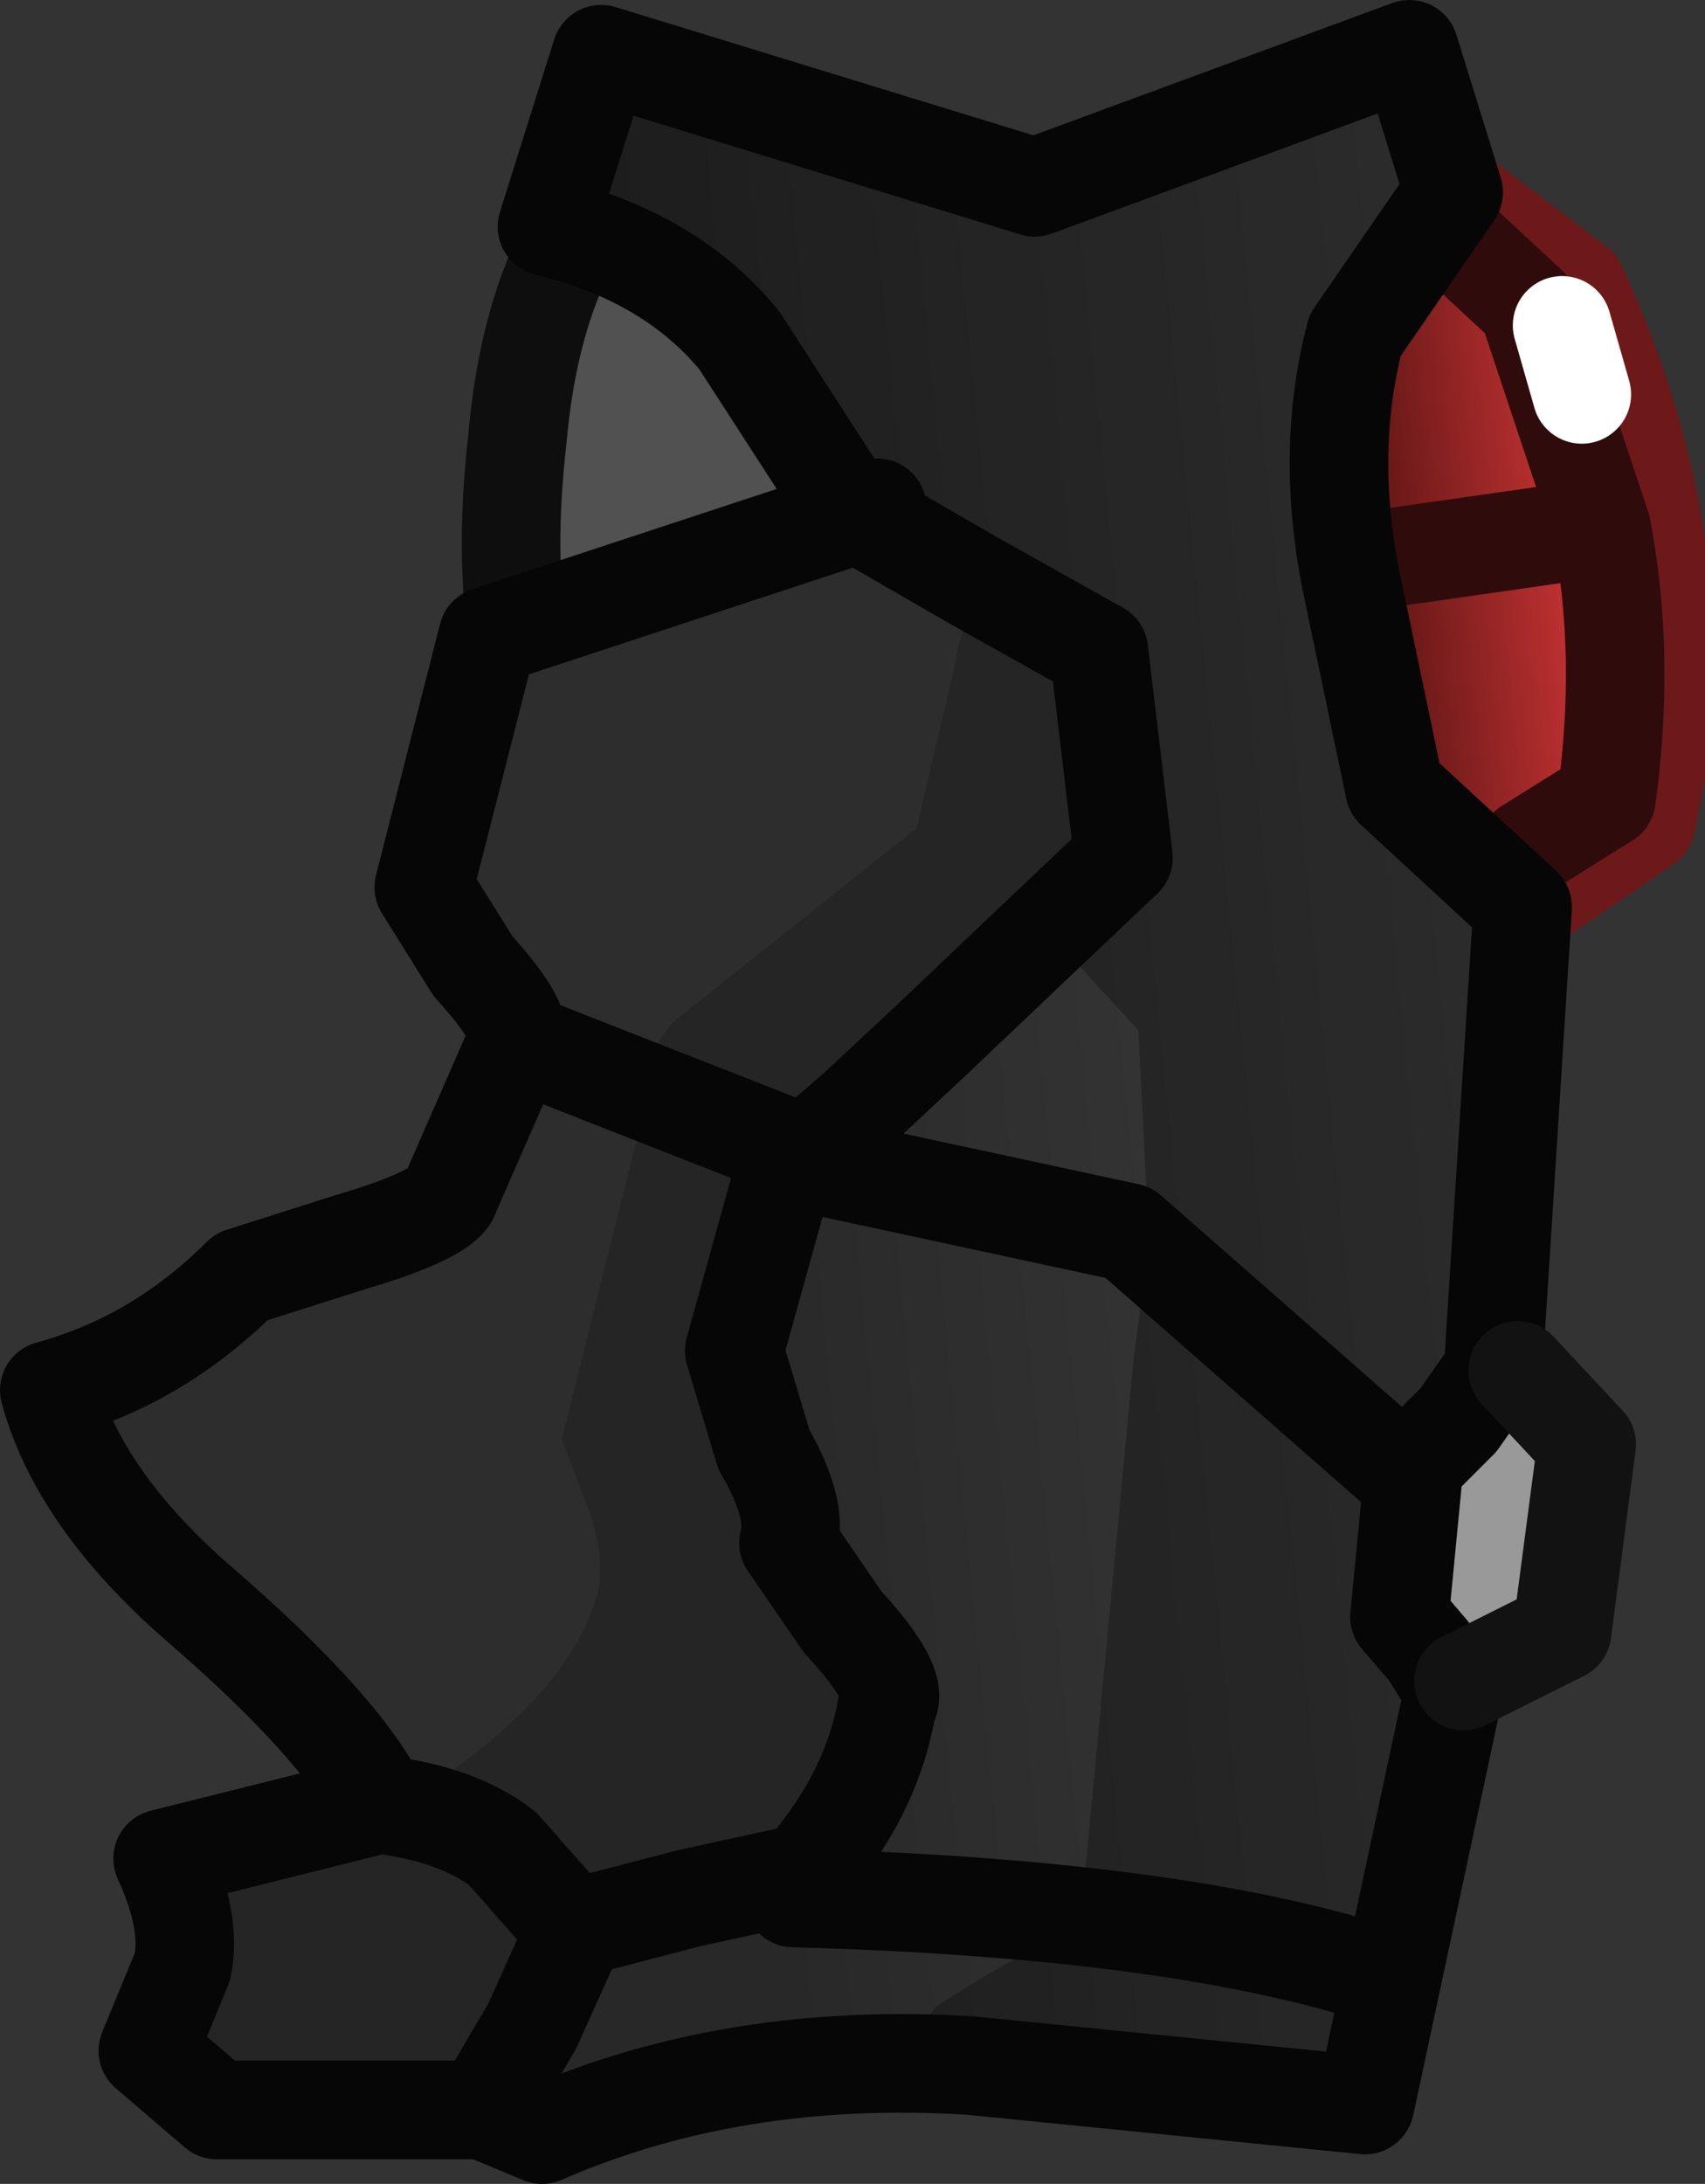 <?xml version="1.0" encoding="UTF-8" standalone="no"?>
<svg xmlns:ffdec="https://www.free-decompiler.com/flash" xmlns:xlink="http://www.w3.org/1999/xlink" ffdec:objectType="shape" height="22.15px" width="17.3px" xmlns="http://www.w3.org/2000/svg">
  <rect width="100%" height="100%" fill="#333333" stroke="none"/>
  <g transform="matrix(1.0, 0.0, 0.0, 1.0, 8.75, 4.15)">
    <path d="M-6.8 15.2 L-6.65 14.75 -4.95 14.3 Q-4.4 14.3 -3.7 14.85 L-3.15 15.45 -3.8 16.9 -4.4 17.1 -6.4 17.0 -6.95 16.6 -6.7 15.65 -6.8 15.2" fill="#252525" fill-rule="evenodd" stroke="none"/>
    <path d="M-0.55 0.6 Q-0.4 0.9 -0.55 1.0 L-2.15 1.55 -2.7 1.75 Q-3.05 1.85 -3.2 1.6 -3.45 -0.4 -3.2 -0.9 L-2.9 -1.45 -2.45 -1.85 -2.3 -1.8 Q-1.8 -1.6 -0.8 0.15 L-0.55 0.6" fill="#515151" fill-rule="evenodd" stroke="none"/>
    <path d="M-2.55 -2.3 Q-3.35 -1.4 -3.5 0.3 -3.65 1.6 -3.45 2.6" fill="none" stroke="#0e0e0e" stroke-linecap="round" stroke-linejoin="round" stroke-width="1.0"/>
    <path d="M-0.25 1.3 L-0.15 1.3 1.9 2.2 2.25 2.55 2.35 3.1 2.45 3.9 2.4 4.65 1.5 5.45 Q0.8 5.85 0.6 6.2 L-0.05 6.85 -0.85 7.45 -1.45 9.45 -1.3 10.35 -0.9 11.3 Q-1.05 11.7 -0.25 12.55 0.25 13.0 0.0 13.45 -0.55 14.75 -1.1 14.9 L-2.5 15.1 -3.2 14.95 -3.65 14.45 -4.2 14.15 -4.85 13.85 -6.15 12.4 -7.5 11.05 -7.85 10.6 -7.85 10.05 -6.45 9.2 Q-6.2 8.85 -5.35 8.65 L-4.15 8.2 Q-3.75 7.7 -3.4 6.45 -3.4 6.1 -3.7 5.7 L-4.25 5.0 -3.95 3.55 Q-3.85 2.75 -3.55 2.4 L-0.25 1.3" fill="#2d2d2d" fill-rule="evenodd" stroke="none"/>
    <path d="M0.1 13.0 L-0.2 13.95 -0.8 14.8 -2.25 15.05 -2.95 15.1 -3.95 14.3 Q-4.5 14.1 -4.15 13.8 -3.05 13.0 -2.75 12.2 -2.55 11.75 -2.8 11.1 L-3.05 10.45 -2.3 7.45 -2.05 7.2 -1.6 7.3 -0.95 7.7 -1.3 9.1 -1.45 9.8 -0.95 10.95 -0.9 11.3 -0.9 11.65 0.1 13.0 M1.2 2.0 L1.5 2.05 2.25 2.45 2.45 3.7 2.45 4.65 1.5 5.45 0.55 6.3 -0.2 6.95 -0.85 7.3 -2.0 6.8 Q-2.25 6.55 -1.9 6.2 L0.55 4.25 0.95 2.55 Q1.0 2.15 1.2 2.0" fill="#000000" fill-opacity="0.188" fill-rule="evenodd" stroke="none"/>
    <path d="M6.0 -1.8 L6.25 -1.8 7.1 -1.1 Q8.2 1.35 7.85 3.55 L7.4 4.4 7.0 4.65 6.55 4.7 5.6 3.8 Q5.0 1.6 5.0 0.8 4.95 -0.45 5.3 -1.0 L6.0 -1.8" fill="url(#gradient0)" fill-rule="evenodd" stroke="none"/>
    <path d="M6.0 -2.2 L7.25 -1.25 Q8.55 1.6 7.95 4.2 L6.7 5.05" ffdec:has-small-stroke="true" ffdec:original-stroke-width="0.85" fill="none" stroke="#6d1919" stroke-linecap="round" stroke-linejoin="round" stroke-width="1.0"/>
    <path d="M6.05 -1.7 L6.75 -1.05 7.45 1.05 7.5 1.2 Q7.75 2.5 7.55 3.95 L6.75 4.45 M7.5 1.2 L5.05 1.55" fill="none" stroke="#300b0b" stroke-linecap="round" stroke-linejoin="round" stroke-width="1.0"/>
    <path d="M7.1 -0.85 L7.3 -0.15" ffdec:has-small-stroke="true" ffdec:original-stroke-width="0.75" fill="none" stroke="#ffffff" stroke-linecap="round" stroke-linejoin="round" stroke-width="1.0"/>
    <path d="M5.0 -3.25 Q5.35 -3.3 5.5 -3.0 L5.7 -2.4 5.25 -1.5 4.75 -0.65 Q4.45 0.55 5.05 3.35 5.05 3.8 5.6 4.35 L6.45 5.2 6.05 10.95 Q5.75 14.15 5.05 16.6 5.1 17.2 4.25 17.0 L1.15 16.65 -2.05 16.85 -2.7 17.1 -3.25 17.0 -2.75 15.6 -1.8 15.25 -0.7 15.1 0.35 13.45 Q0.55 13.0 0.15 12.45 L-0.55 11.6 Q-1.9 9.55 -0.55 7.65 -0.45 7.3 0.2 6.8 L1.2 6.0 Q2.55 5.25 2.75 4.7 2.85 3.5 2.5 2.35 2.25 2.0 1.4 1.65 0.45 1.3 0.15 1.0 L-0.7 -0.3 -1.75 -1.45 -2.4 -1.8 Q-2.85 -1.95 -2.9 -2.15 L-2.45 -3.2 -2.35 -3.2 1.75 -2.05 5.0 -3.25" fill="url(#gradient1)" fill-rule="evenodd" stroke="none"/>
    <path d="M6.45 10.1 L6.6 10.1 7.2 10.6 7.05 12.05 Q7.05 12.25 6.45 12.6 5.9 12.85 5.65 12.3 L5.75 10.95 Q5.7 10.55 6.45 10.1" fill="#999999" fill-rule="evenodd" stroke="none"/>
    <path d="M1.05 16.65 L0.75 16.55 Q0.6 16.35 0.75 16.2 1.6 15.65 2.1 15.45 L4.85 15.9 5.15 16.05 5.1 16.35 5.0 16.8 4.7 17.0 1.05 16.65 M3.0 8.9 L3.15 8.95 4.2 9.8 5.4 10.8 5.3 12.2 Q5.25 12.4 5.55 12.65 L5.8 13.0 5.5 14.85 5.4 15.35 5.1 15.65 3.05 15.25 2.6 15.2 2.25 14.95 2.75 9.65 2.85 8.9 3.0 8.9 M5.2 -3.35 L5.5 -3.2 5.75 -2.25 4.85 -0.85 Q4.6 -0.1 4.7 0.8 4.7 1.8 5.2 3.7 L5.8 4.4 6.5 5.15 6.3 9.0 6.25 9.5 6.15 9.95 Q5.9 10.1 5.8 10.2 L5.45 10.25 3.9 9.1 2.9 8.25 2.8 6.3 2.25 5.7 Q2.0 5.45 2.45 5.05 2.9 4.8 2.85 4.25 L2.5 2.35 Q2.35 2.1 0.95 1.5 L0.2 1.05 Q0.15 0.5 -1.25 -0.65 -2.65 -1.85 -2.7 -2.35 L-2.85 -2.85 -2.7 -3.25 1.7 -2.1 Q2.95 -2.45 5.2 -3.35" fill="#010101" fill-opacity="0.275" fill-rule="evenodd" stroke="none"/>
    <path d="M5.55 -3.65 L1.75 -2.25 -2.65 -3.6 -3.2 -1.85 Q-1.95 -1.55 -1.25 -0.7 L-0.15 1.0 1.15 1.75 2.4 2.45 2.65 4.55 1.7 5.45 0.7 6.4 -0.05 7.1 -0.8 7.75 -1.3 9.55 -1.0 10.55 Q-0.65 11.15 -0.75 11.5 L-0.2 12.3 Q0.4 12.95 0.25 13.15 0.1 14.05 -0.6 14.85 L-1.75 15.1 -2.9 15.4 -3.35 16.4 -3.85 17.25 -3.25 17.5 Q-1.3 16.65 1.1 16.8 L5.1 17.2 6.0 13.0 5.75 12.6 5.45 12.25 5.6 10.7 6.05 10.25 6.4 9.75 6.7 5.05 5.4 3.85 4.95 1.7 Q4.7 0.4 5.0 -0.75 L6.0 -2.2 5.55 -3.65 Z" fill="none" stroke="#060606" stroke-linecap="round" stroke-linejoin="round" stroke-width="1.0"/>
    <path d="M-0.7 15.1 Q3.05 15.2 5.15 15.85" ffdec:has-small-stroke="true" ffdec:original-stroke-width="0.95" fill="none" stroke="#060606" stroke-linecap="round" stroke-linejoin="round" stroke-width="1.0"/>
    <path d="M5.55 10.85 L2.7 8.35 -0.55 7.65" fill="none" stroke="#060606" stroke-linecap="round" stroke-linejoin="round" stroke-width="1.0"/>
    <path d="M6.65 9.75 L7.35 10.5 7.1 12.4 6.1 12.9" ffdec:has-small-stroke="true" ffdec:original-stroke-width="0.85" fill="none" stroke="#121212" stroke-linecap="round" stroke-linejoin="round" stroke-width="1.0"/>
    <path d="M0.15 1.0 L-3.8 2.3 -4.45 4.85 -3.95 5.65 Q-3.45 6.2 -3.5 6.4 L-4.2 8.0 Q-4.35 8.2 -5.2 8.45 L-6.3 8.8 Q-7.15 9.65 -8.25 9.95 -7.95 11.05 -6.75 12.1 -5.3 13.35 -4.9 14.15 -4.1 14.25 -3.65 14.6 L-2.9 15.45" fill="none" stroke="#060606" stroke-linecap="round" stroke-linejoin="round" stroke-width="1.0"/>
    <path d="M-3.4 6.45 L-0.85 7.45" fill="none" stroke="#060606" stroke-linecap="round" stroke-linejoin="round" stroke-width="1.0"/>
    <path d="M-4.9 14.15 L-7.1 14.7 Q-6.8 15.35 -6.9 15.8 L-7.25 16.65 -6.55 17.25 -3.85 17.25" fill="none" stroke="#060606" stroke-linecap="round" stroke-linejoin="round" stroke-width="1.0"/>
  </g>
  <defs>
    <linearGradient gradientTransform="matrix(0.002, -1.0E-4, 1.0E-4, 0.001, 6.45, 1.4)" gradientUnits="userSpaceOnUse" id="gradient0" spreadMethod="pad" x1="-819.2" x2="819.2">
      <stop offset="0.0" stop-color="#4c1010"/>
      <stop offset="1.0" stop-color="#f13f3f"/>
    </linearGradient>
    <linearGradient gradientTransform="matrix(0.005, -3.0E-4, 4.0E-4, 0.004, 2.45, 6.8)" gradientUnits="userSpaceOnUse" id="gradient1" spreadMethod="pad" x1="-819.2" x2="819.2">
      <stop offset="0.0" stop-color="#282828"/>
      <stop offset="1.0" stop-color="#3c3c3c"/>
    </linearGradient>
  </defs>
</svg>
